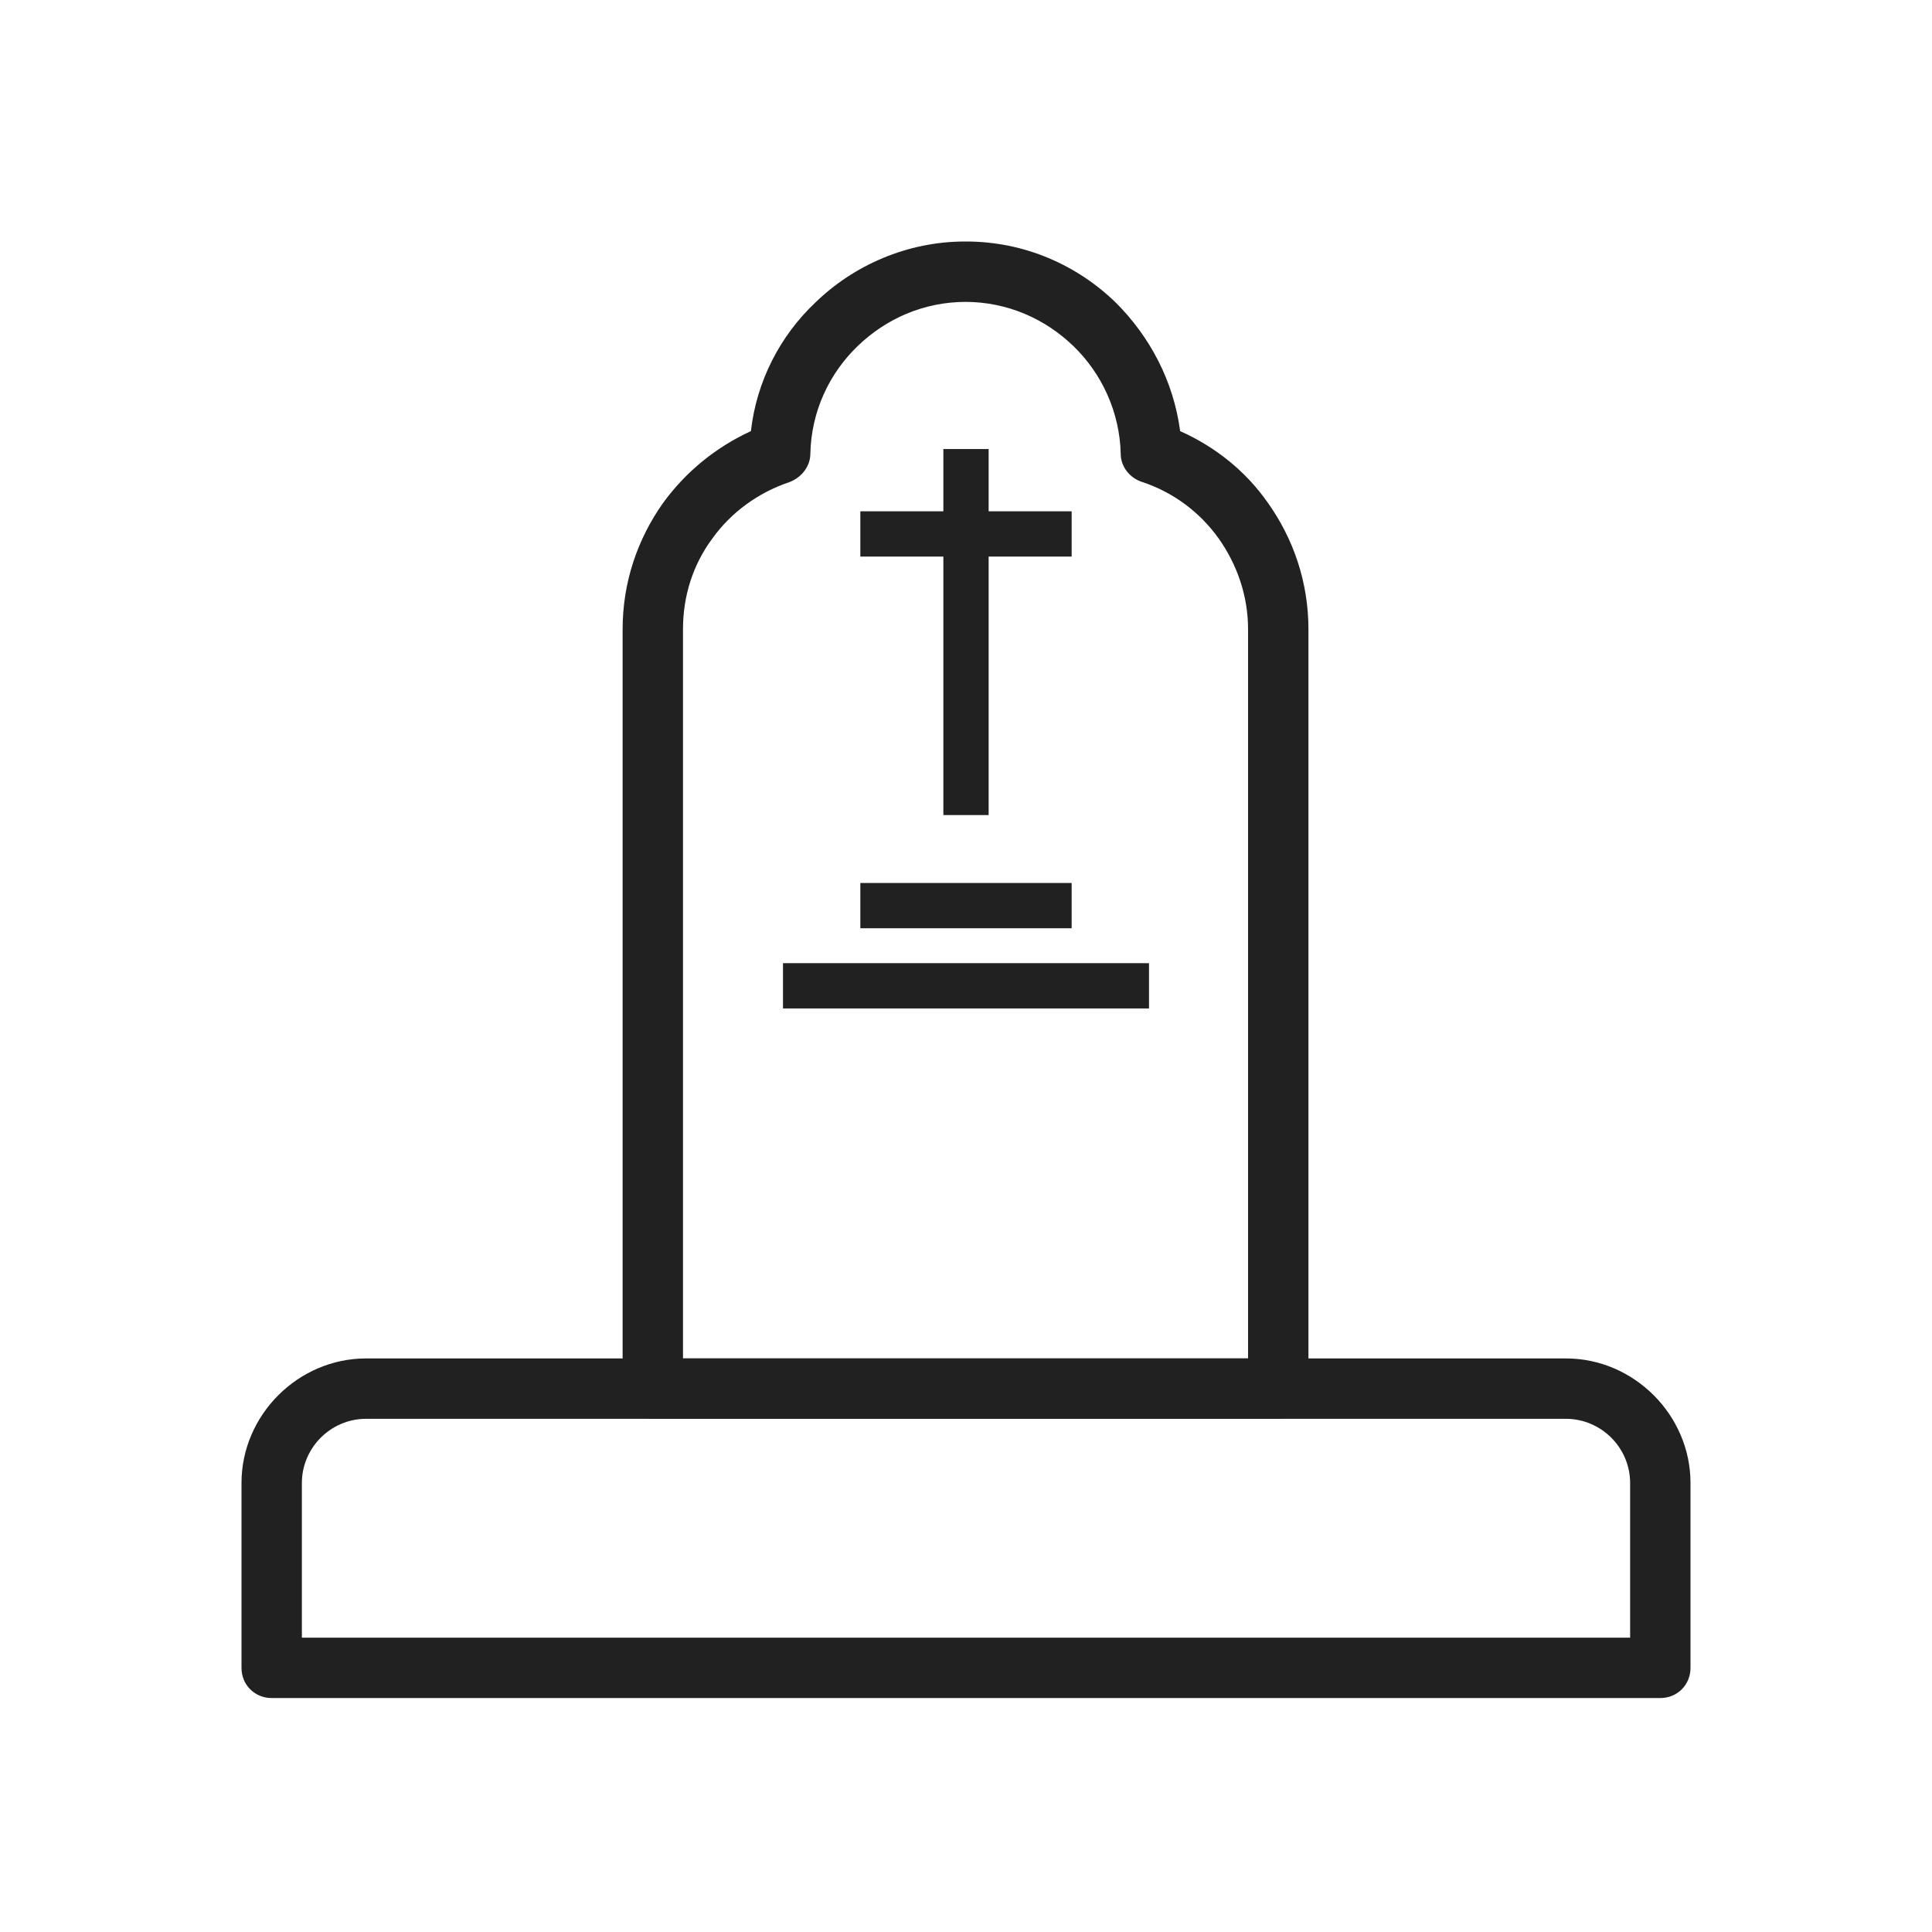 <svg xmlns="http://www.w3.org/2000/svg" xmlns:xlink="http://www.w3.org/1999/xlink" xml:space="preserve" width="2048px" height="2048px" style="shape-rendering:geometricPrecision; text-rendering:geometricPrecision; image-rendering:optimizeQuality; fill-rule:evenodd; clip-rule:evenodd" viewBox="0 0 2048 2048">
 <defs>
  <style type="text/css">
   <![CDATA[
    .fil1 {fill:none}
    .fil0 {fill:#212121;fill-rule:nonzero}
   ]]>
  </style>
 </defs>
 <g id="Layer_x0020_1">
  <path class="fil0" d="M1024 256l0 0c62,0 118,25 159,65 36,36 61,83 68,136 38,17 70,43 93,76 27,38 43,84 43,134l0 805c0,18 -14,32 -32,32l-270 0 -123 0 -270 0c-18,0 -32,-14 -32,-32l0 -805c0,-50 16,-96 43,-134 24,-33 56,-59 93,-76 6,-53 31,-101 68,-136 41,-40 98,-65 159,-65zm0 64l0 0c-45,0 -85,18 -115,47 -30,29 -49,69 -50,114l0 0c0,13 -9,25 -22,30 -33,11 -62,32 -82,60 -20,27 -31,60 -31,96l0 773 238 0 123 0 238 0 0 -773c0,-36 -12,-69 -31,-96 -20,-28 -48,-49 -81,-60 -13,-4 -23,-16 -23,-30 -1,-44 -20,-85 -50,-114 -30,-29 -70,-47 -115,-47z"></path>
  <g id="_516209744">
   <polygon class="fil0" points="1000,864 1000,476 1048,476 1048,864 "></polygon>
   <polygon class="fil0" points="912,542 1136,542 1136,590 912,590 "></polygon>
  </g>
  <polygon class="fil0" points="912,936 1136,936 1136,984 912,984 "></polygon>
  <polygon class="fil0" points="830,1021 1218,1021 1218,1069 830,1069 "></polygon>
  <path class="fil0" d="M320 1736l1408 0 0 -164c0,-19 -8,-36 -20,-48 -12,-12 -29,-20 -48,-20l-1272 0c-19,0 -36,8 -48,20 -12,12 -20,29 -20,48l0 164zm1440 64l-1472 0c-18,0 -32,-14 -32,-32l0 -196c0,-36 15,-69 39,-93 24,-24 57,-39 93,-39l1272 0c36,0 69,15 93,39 24,24 39,57 39,93l0 196c0,18 -14,32 -32,32z"></path>
 </g>
 <rect class="fil1" width="2048" height="2048"></rect>
</svg>